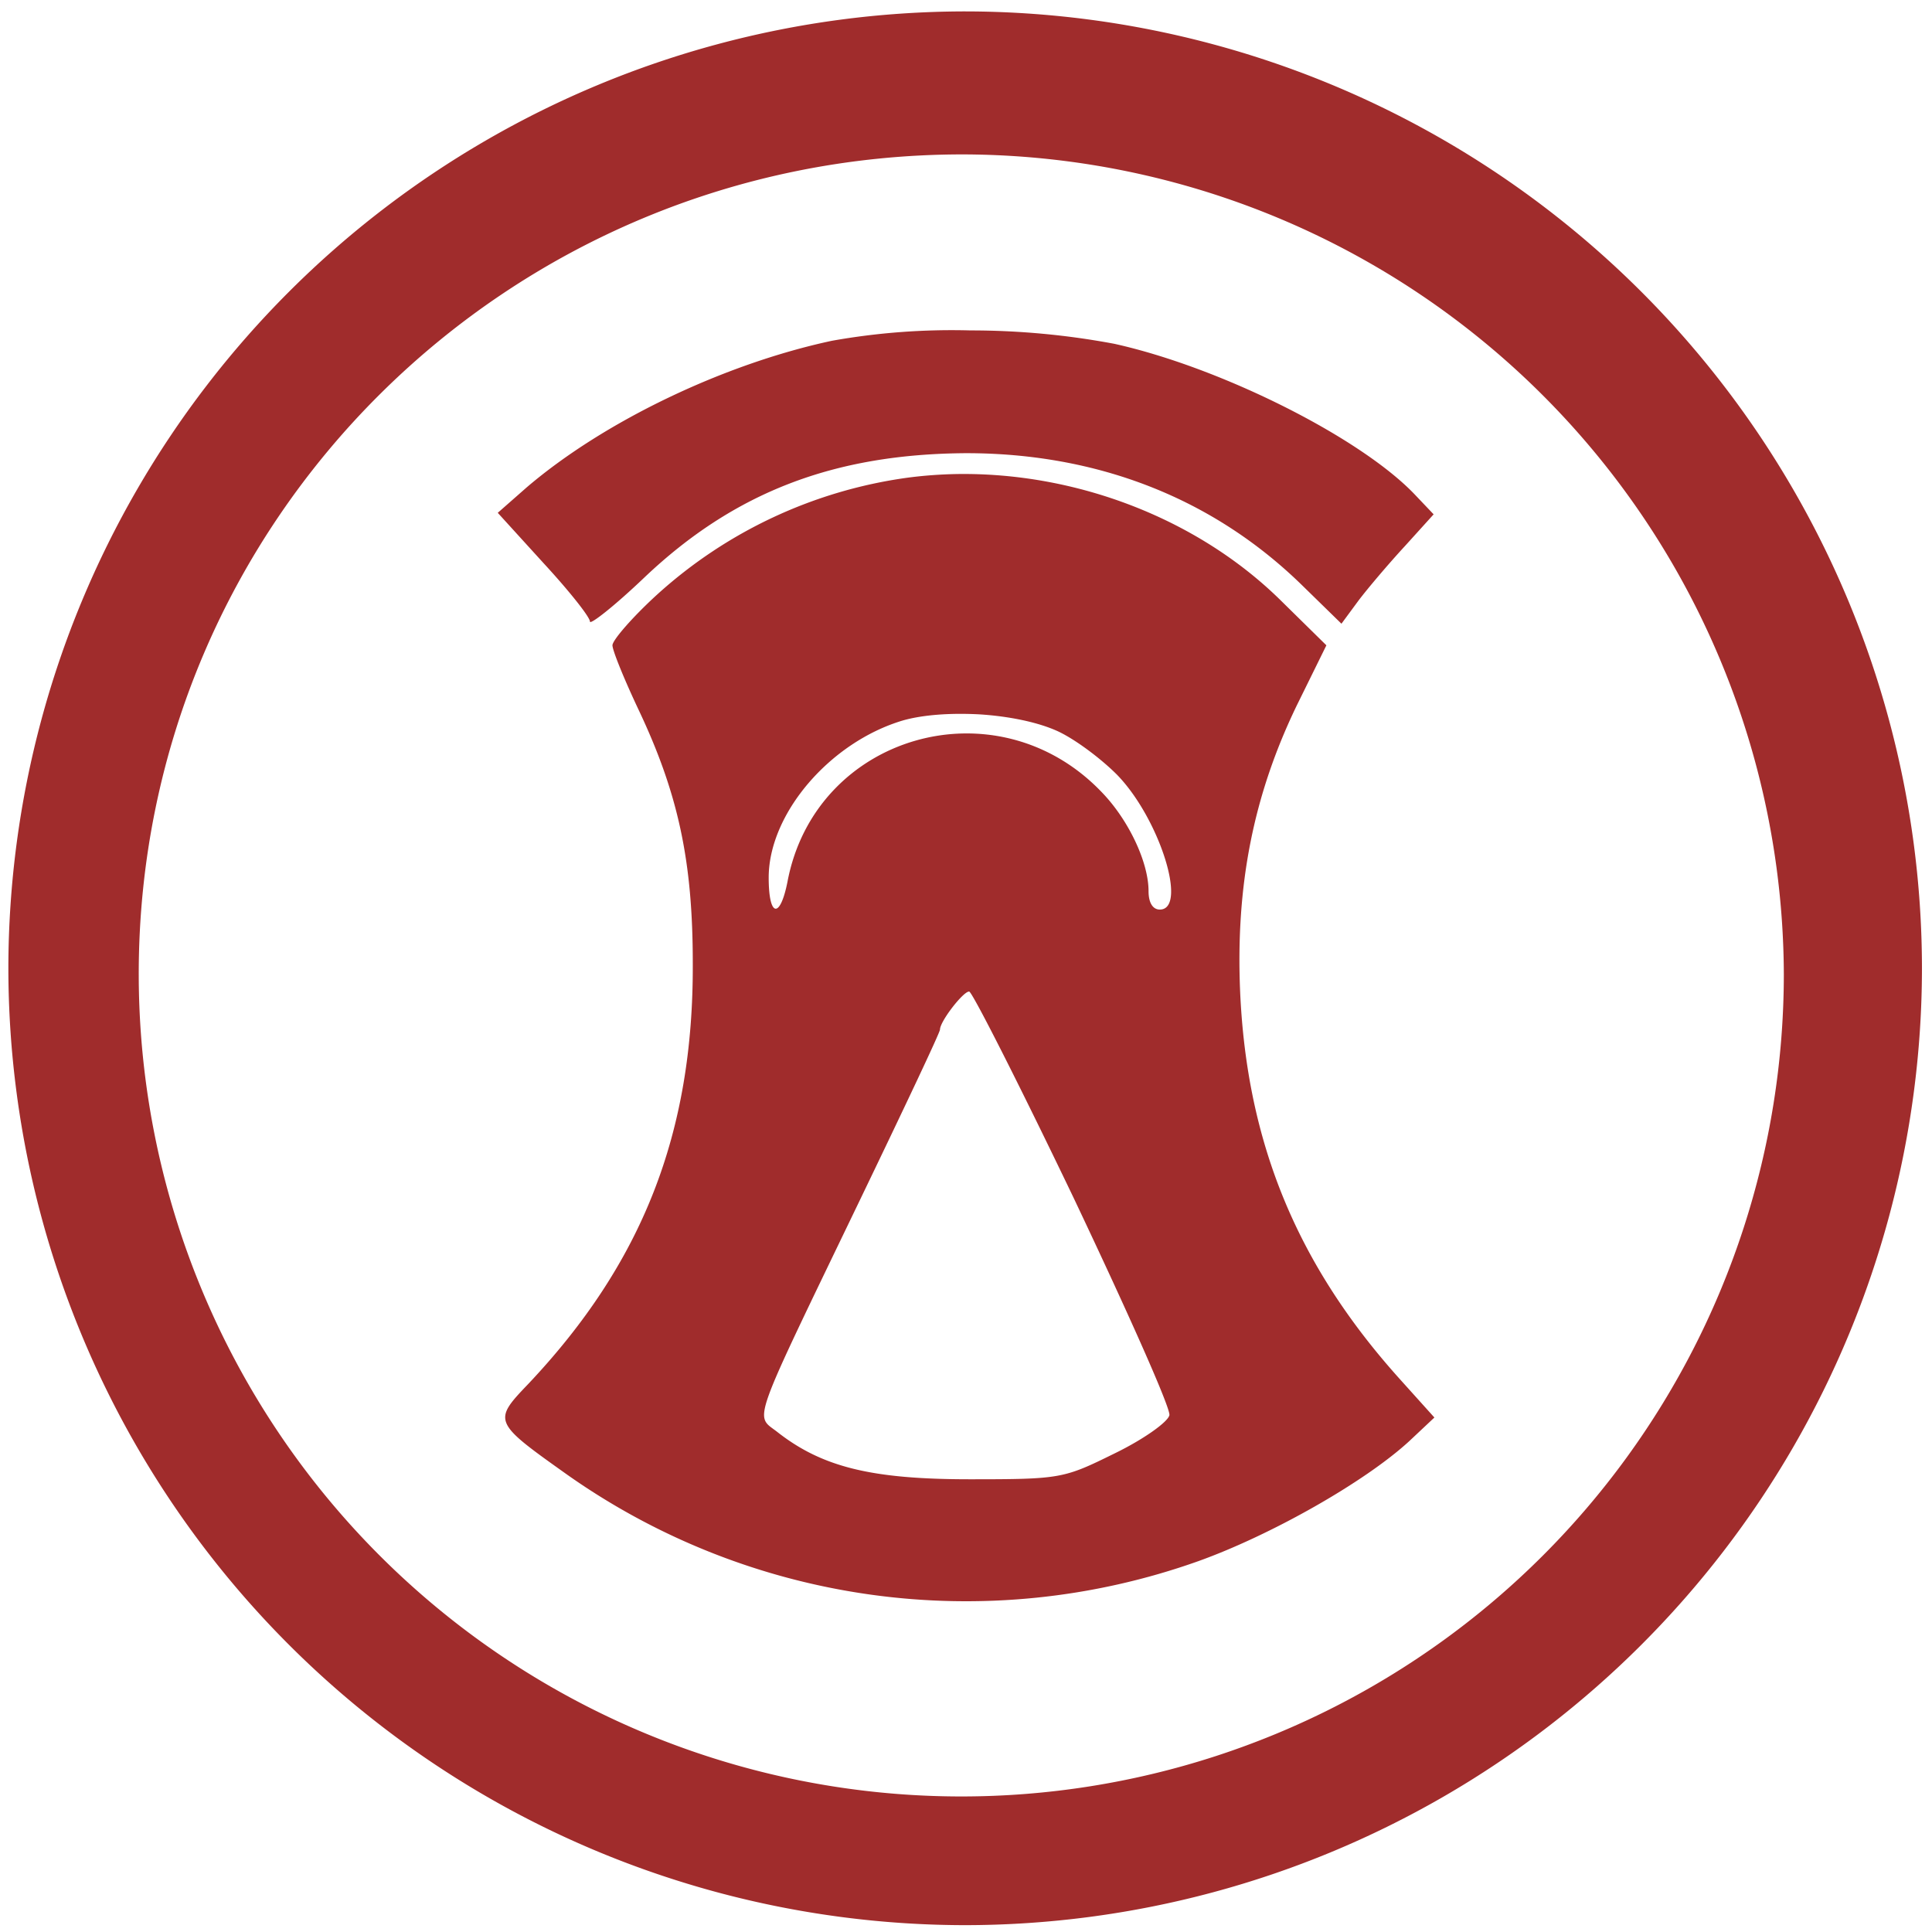 <?xml version="1.0" encoding="UTF-8" standalone="no"?>
<svg
   xmlns:dc="http://purl.org/dc/elements/1.1/"
   xmlns:cc="http://creativecommons.org/ns#"
   xmlns:rdf="http://www.w3.org/1999/02/22-rdf-syntax-ns#"
   xmlns:svg="http://www.w3.org/2000/svg"
   xmlns="http://www.w3.org/2000/svg"
   xmlns:sodipodi="http://sodipodi.sourceforge.net/DTD/sodipodi-0.dtd"
   xmlns:inkscape="http://www.inkscape.org/namespaces/inkscape"
   width="48"
   height="48"
   viewBox="0 0 12.7 12.7"
   version="1.1"
   id="svg4"
   sodipodi:docname="kismet.svg"
   inkscape:version="0.92.5 (2060ec1f9f, 2020-04-08)">
  <defs
     id="defs8" />
  <sodipodi:namedview
     pagecolor="#ffffff"
     bordercolor="#666666"
     borderopacity="1"
     objecttolerance="10"
     gridtolerance="10"
     guidetolerance="10"
     inkscape:pageopacity="0"
     inkscape:pageshadow="2"
     inkscape:window-width="1085"
     inkscape:window-height="480"
     id="namedview6"
     showgrid="false"
     inkscape:zoom="4.9166667"
     inkscape:cx="2.1355932"
     inkscape:cy="24"
     inkscape:window-x="0"
     inkscape:window-y="25"
     inkscape:window-maximized="0"
     inkscape:current-layer="svg4" />
  <path
     d="M 6.34,0.075 A 6.295,6.295 0 0 0 0.055,6.36 6.295,6.295 0 0 0 6.34,12.655 6.295,6.295 0 0 0 12.634,6.36 6.295,6.295 0 0 0 6.34,0.075 Z m -0.011,0.94 a 5.408,5.408 0 0 1 5.397,5.387 5.407,5.407 0 0 1 -10.814,0 c 0,-2.987 2.43,-5.387 5.417,-5.387 z m 0.05,1.157 A 4.483,4.483 0 0 0 5.469,2.24 C 4.759,2.392 3.971,2.769 3.462,3.204 l -0.19,0.167 0.303,0.333 c 0.166,0.18 0.303,0.352 0.303,0.382 0,0.024 0.162,-0.103 0.358,-0.29 0.592,-0.562 1.248,-0.812 2.115,-0.817 0.861,0 1.62,0.294 2.207,0.867 L 8.818,4.1 8.93,3.948 C 8.989,3.87 9.126,3.708 9.234,3.591 L 9.424,3.381 9.307,3.258 C 8.954,2.881 8.029,2.416 7.325,2.26 A 5.11,5.11 0 0 0 6.378,2.172 Z M 6.293,3.116 C 6.181,3.118 6.07,3.126 5.959,3.141 A 3.071,3.071 0 0 0 4.319,3.909 C 4.158,4.056 4.026,4.208 4.026,4.242 c 0,0.034 0.078,0.225 0.17,0.42 0.265,0.559 0.358,1.004 0.358,1.67 0.005,1.12 -0.333,1.973 -1.082,2.766 -0.23,0.24 -0.23,0.25 0.23,0.577 a 4.55,4.55 0 0 0 4.176,0.587 C 8.352,10.092 8.969,9.744 9.263,9.474 L 9.429,9.318 9.204,9.068 C 8.529,8.319 8.196,7.516 8.152,6.518 8.122,5.818 8.24,5.226 8.524,4.638 L 8.719,4.242 8.411,3.939 C 7.867,3.408 7.076,3.105 6.293,3.116 Z m 0.148,1.58 C 6.626,4.708 6.808,4.744 6.938,4.8 7.056,4.85 7.237,4.986 7.344,5.094 7.624,5.383 7.809,5.979 7.624,5.979 7.579,5.979 7.55,5.936 7.55,5.858 7.55,5.667 7.418,5.388 7.241,5.206 6.551,4.486 5.357,4.829 5.176,5.799 5.127,6.043 5.053,6.029 5.053,5.769 c 0,-0.42 0.402,-0.89 0.882,-1.033 0.137,-0.039 0.322,-0.05 0.506,-0.04 z m -0.07,1.822 c 0.019,0 0.327,0.607 0.684,1.351 0.353,0.744 0.642,1.39 0.632,1.434 C 7.677,9.347 7.52,9.46 7.329,9.553 6.992,9.719 6.977,9.724 6.375,9.724 5.734,9.724 5.405,9.646 5.107,9.411 4.96,9.298 4.931,9.387 5.65,7.894 5.94,7.292 6.179,6.787 6.179,6.768 c 0,-0.054 0.152,-0.25 0.191,-0.25 z"
     id="path2"
     inkscape:connector-curvature="0"
     style="fill:#a02c2c" />
</svg>
